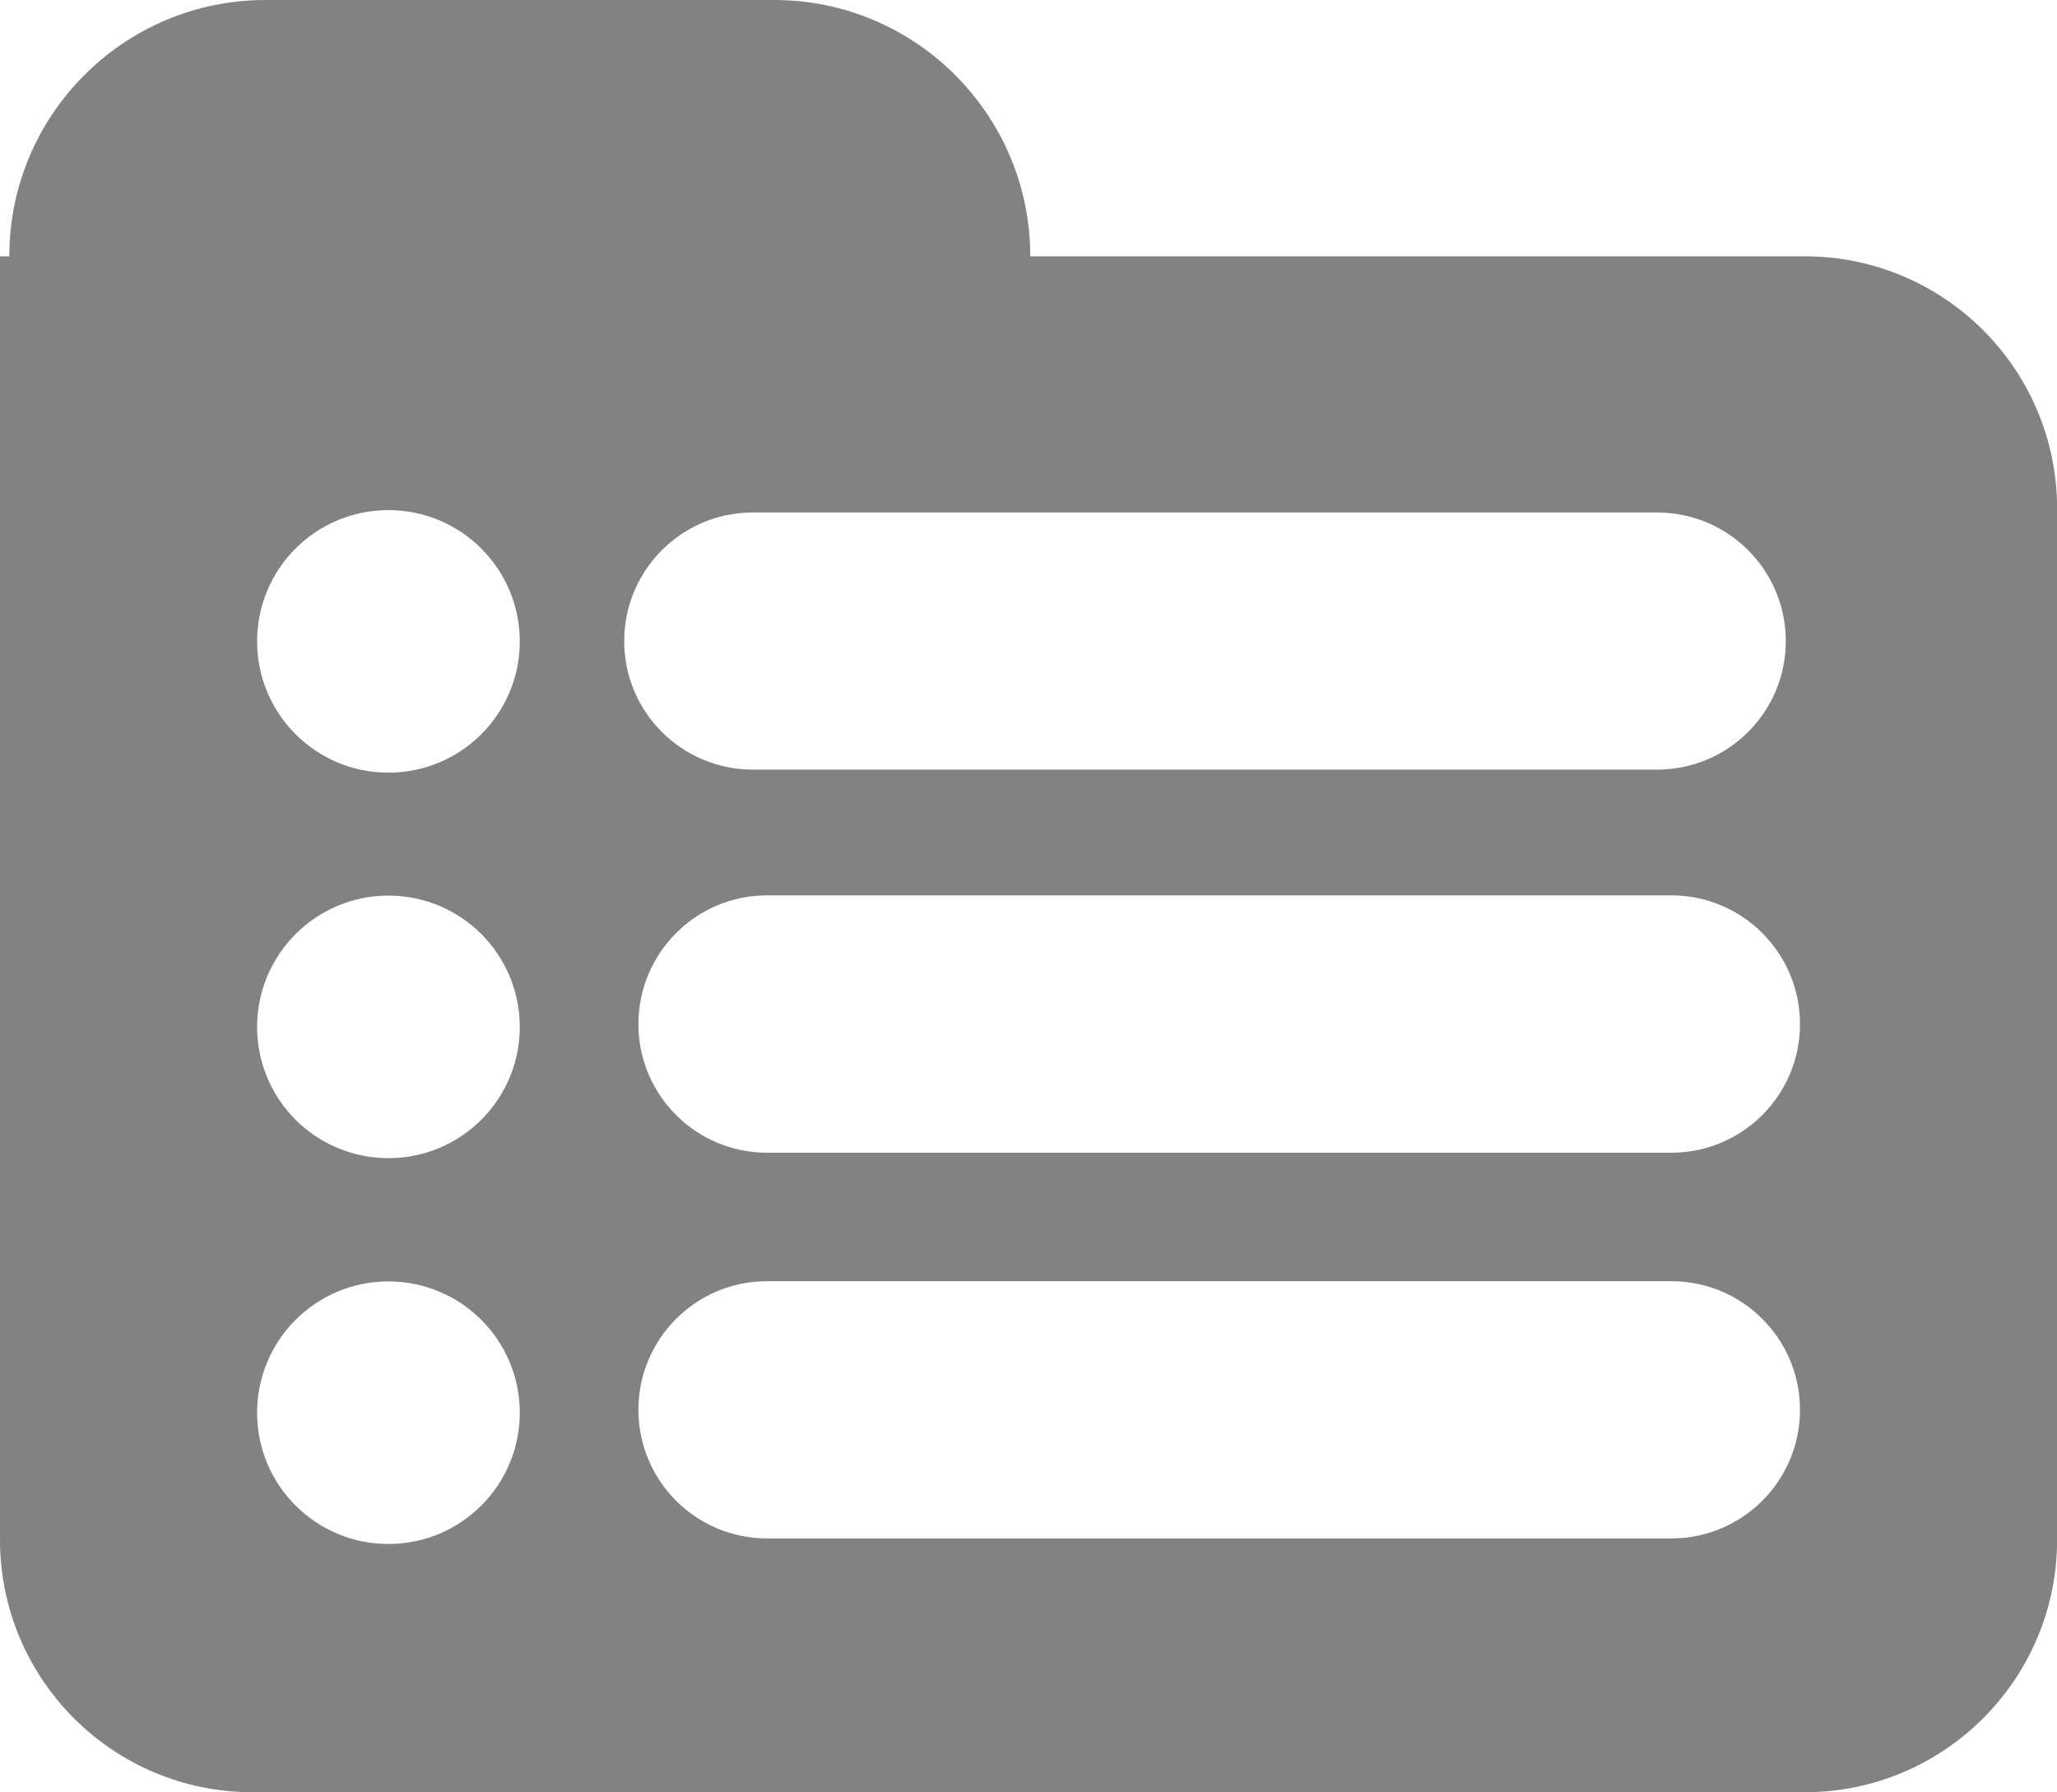 <?xml version="1.0" encoding="utf-8"?>
<!-- Generator: Adobe Illustrator 16.0.0, SVG Export Plug-In . SVG Version: 6.00 Build 0)  -->
<!DOCTYPE svg PUBLIC "-//W3C//DTD SVG 1.1//EN" "http://www.w3.org/Graphics/SVG/1.1/DTD/svg11.dtd">
<svg version="1.1" id="Layer_1" xmlns="http://www.w3.org/2000/svg" xmlns:xlink="http://www.w3.org/1999/xlink" x="0px" y="0px"
	 width="18.105px" height="15.773px" viewBox="0 0 18.105 15.773" enable-background="new 0 0 18.105 15.773" xml:space="preserve">
<path fill="#818282" d="M15.884,2.256H9.068C9.068,1.01,8.058,0,6.813,0H2.337C1.092,0,0.082,1.01,0.082,2.256H0v11.296
	c0,1.228,0.994,2.223,2.222,2.223h13.662c1.227,0,2.222-0.995,2.222-2.223V4.478C18.106,3.25,17.111,2.256,15.884,2.256z
	 M3.419,13.59c-0.64,0-1.156-0.518-1.156-1.155c0-0.639,0.517-1.156,1.156-1.156c0.639,0,1.156,0.518,1.156,1.156
	C4.575,13.072,4.058,13.59,3.419,13.59z M3.419,10.194c-0.64,0-1.156-0.518-1.156-1.155S2.78,7.883,3.419,7.883
	c0.639,0,1.156,0.518,1.156,1.156S4.058,10.194,3.419,10.194z M3.419,6.801c-0.64,0-1.156-0.519-1.156-1.155
	c0-0.64,0.517-1.156,1.156-1.156c0.639,0,1.156,0.518,1.156,1.156C4.575,6.282,4.058,6.801,3.419,6.801z M6.626,4.511h7.96
	c0.625,0,1.132,0.507,1.132,1.132s-0.507,1.131-1.132,1.131h-7.96c-0.625,0-1.132-0.506-1.132-1.131S6.001,4.511,6.626,4.511z
	 M14.711,13.541h-7.96c-0.625,0-1.132-0.507-1.132-1.132s0.507-1.132,1.132-1.132h7.96c0.625,0,1.132,0.507,1.132,1.132
	S15.336,13.541,14.711,13.541z M14.711,10.146h-7.96c-0.625,0-1.132-0.507-1.132-1.132s0.507-1.133,1.132-1.133h7.96
	c0.625,0,1.132,0.508,1.132,1.133S15.336,10.146,14.711,10.146z"/>
</svg>
